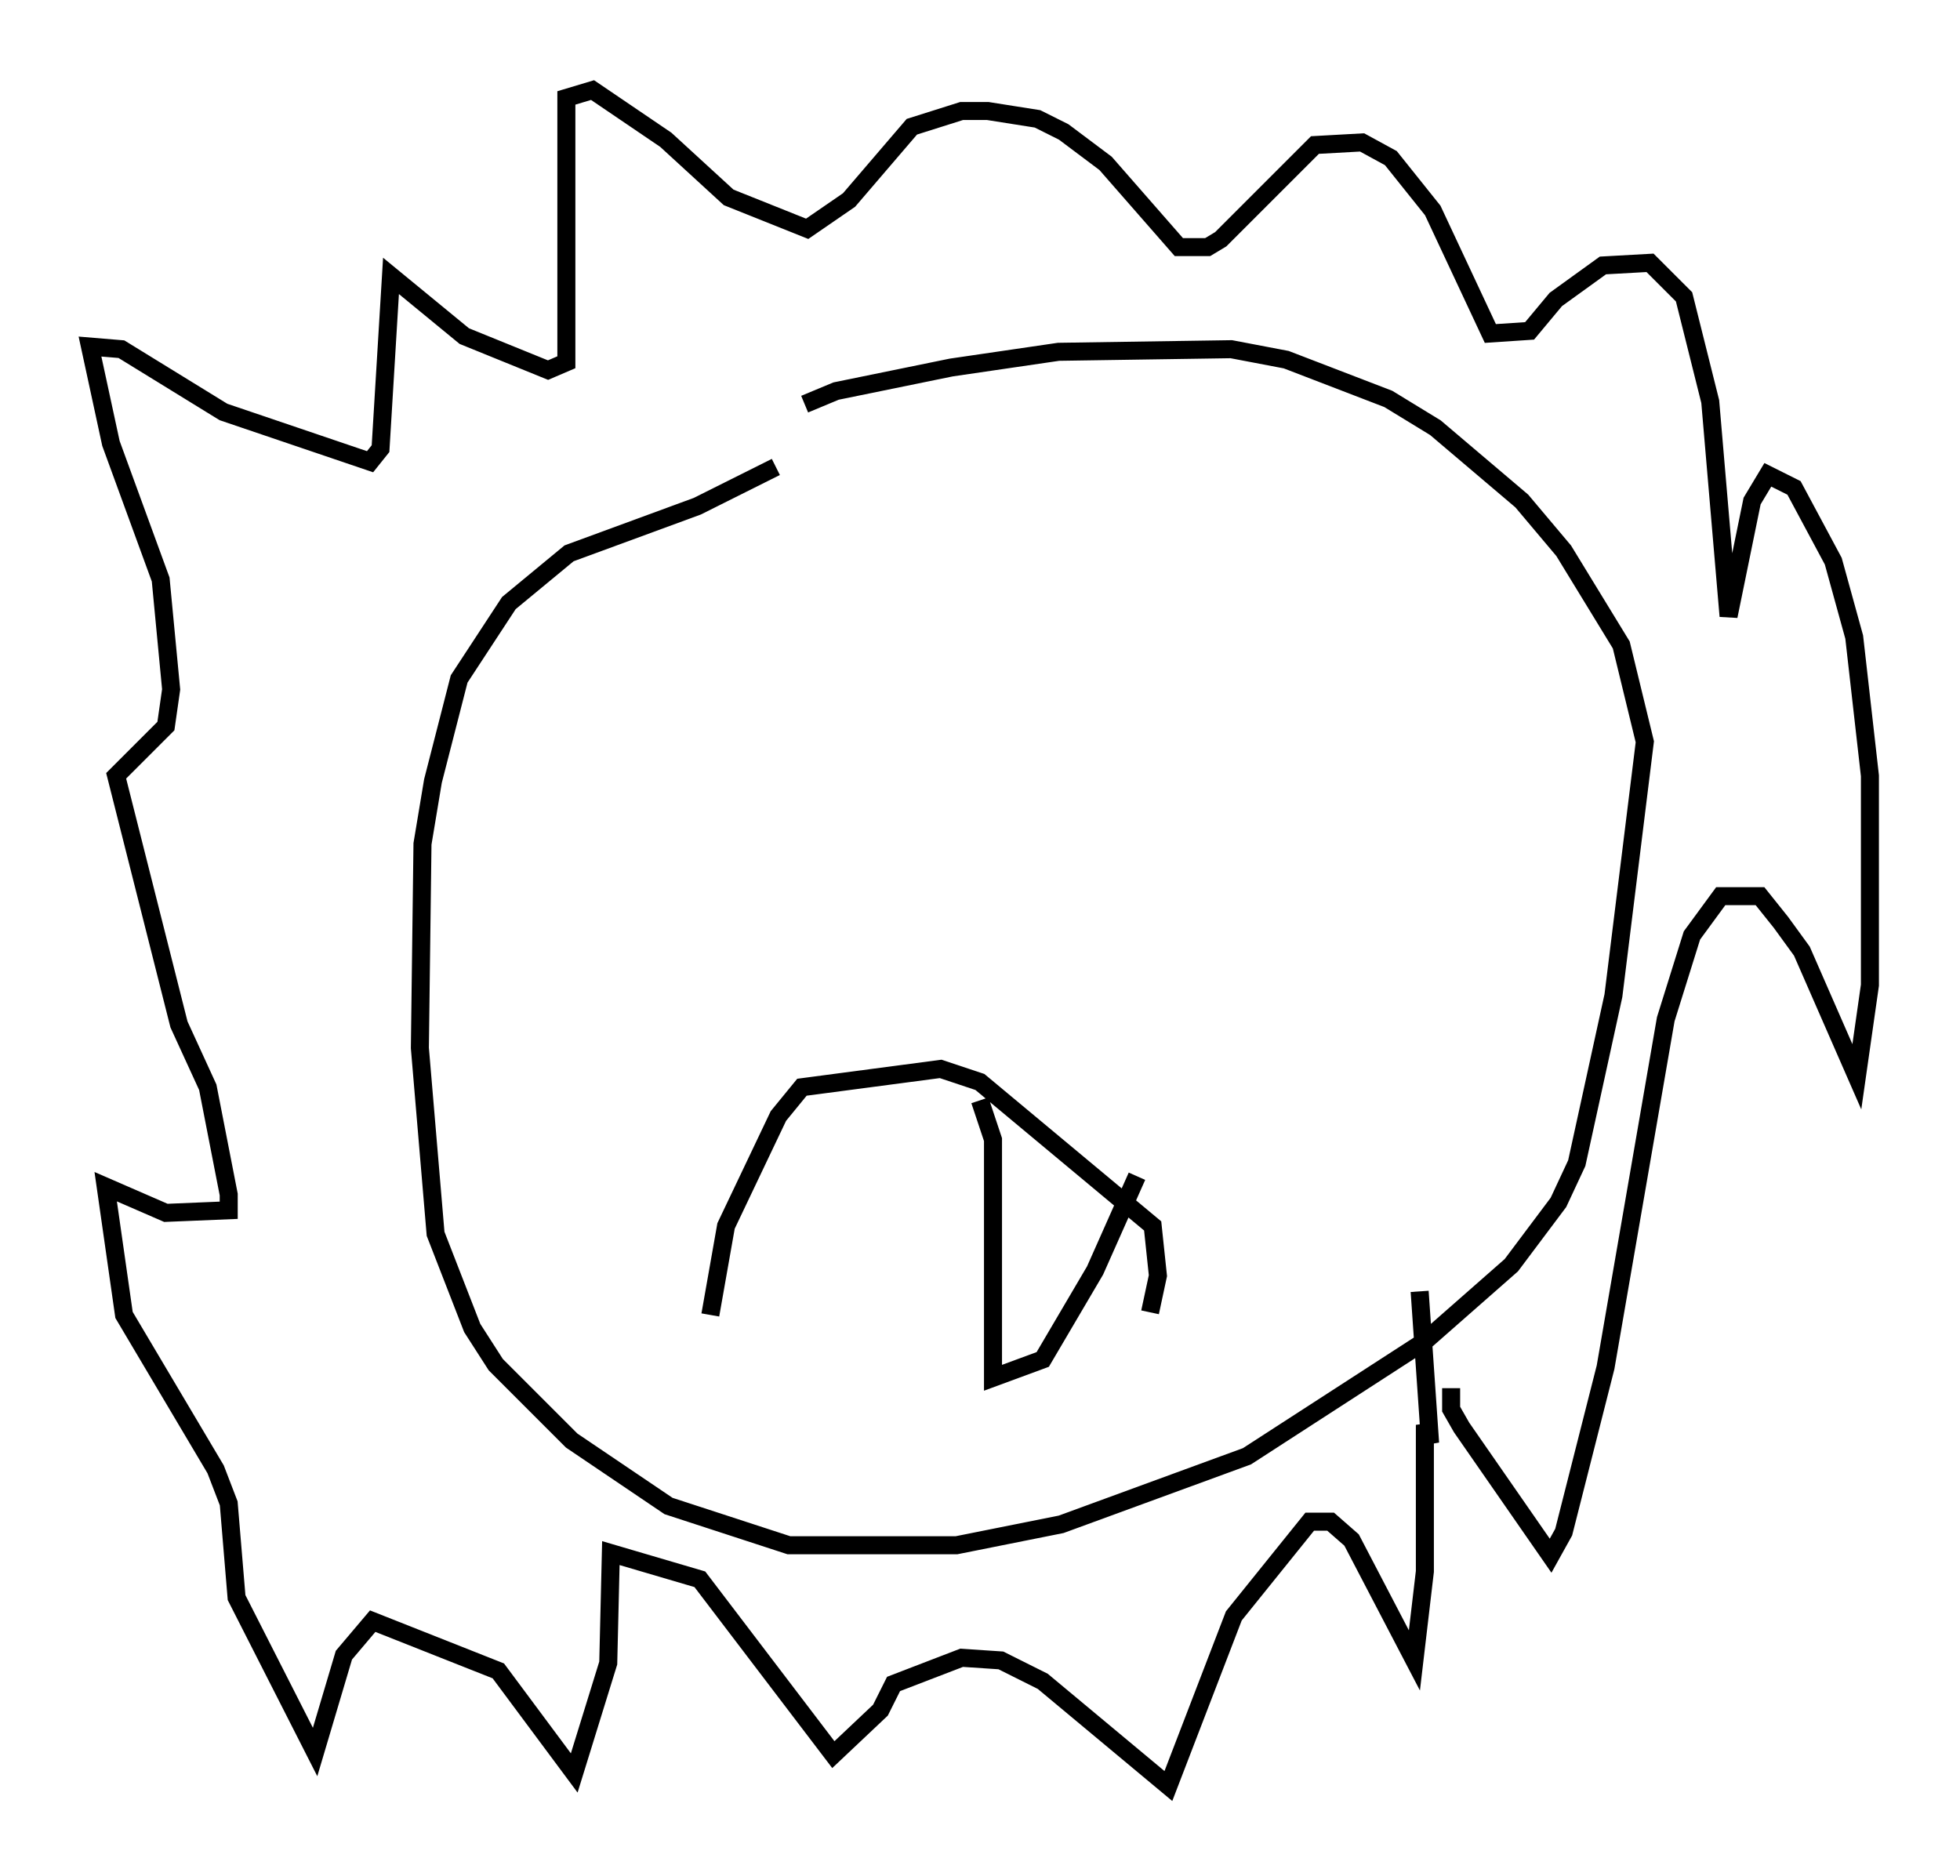 <?xml version="1.0" encoding="utf-8" ?>
<svg baseProfile="full" height="104.123" version="1.1" width="108.771" xmlns="http://www.w3.org/2000/svg" xmlns:ev="http://www.w3.org/2001/xml-events" xmlns:xlink="http://www.w3.org/1999/xlink"><defs /><rect fill="white" height="104.123" width="108.771" x="0" y="0" /><path d="M44.073, 23.447 m0.581, -1.017 l1.743, -0.726 6.391, -1.307 l5.955, -0.872 9.587, -0.145 l3.05, 0.581 5.665, 2.179 l2.615, 1.598 4.793, 4.067 l2.324, 2.76 3.196, 5.229 l1.307, 5.374 -1.743, 14.089 l-2.034, 9.296 -1.017, 2.179 l-2.615, 3.486 -4.793, 4.212 l-9.877, 6.391 -10.313, 3.777 l-5.81, 1.162 -9.296, 0.0 l-6.682, -2.179 -5.374, -3.631 l-4.212, -4.212 -1.307, -2.034 l-2.034, -5.229 -0.872, -10.313 l0.145, -11.33 0.581, -3.486 l1.453, -5.665 2.76, -4.212 l3.341, -2.76 7.117, -2.615 l4.358, -2.179 m37.475, 51.128 l0.0, 1.162 0.581, 1.017 l4.939, 7.117 0.726, -1.307 l2.324, -9.151 3.341, -19.318 l1.453, -4.648 1.598, -2.179 l2.179, 0.0 1.162, 1.453 l1.162, 1.598 3.05, 6.972 l0.726, -5.084 0.0, -11.62 l-0.872, -7.698 -1.162, -4.212 l-2.179, -4.067 -1.453, -0.726 l-0.872, 1.453 -1.307, 6.391 l-1.017, -11.911 -1.453, -5.81 l-1.888, -1.888 -2.615, 0.145 l-2.615, 1.888 -1.453, 1.743 l-2.179, 0.145 -3.196, -6.827 l-2.324, -2.905 -1.598, -0.872 l-2.615, 0.145 -5.229, 5.229 l-0.726, 0.436 -1.598, 0.0 l-4.067, -4.648 -2.324, -1.743 l-1.453, -0.726 -2.76, -0.436 l-1.453, 0.0 -2.76, 0.872 l-3.486, 4.067 -2.324, 1.598 l-4.358, -1.743 -3.486, -3.196 l-4.067, -2.76 -1.453, 0.436 l0.0, 14.67 -1.017, 0.436 l-4.648, -1.888 -4.067, -3.341 l-0.581, 9.587 -0.581, 0.726 l-8.134, -2.76 -5.665, -3.486 l-1.743, -0.145 1.162, 5.374 l2.76, 7.553 0.581, 6.101 l-0.291, 2.034 -2.76, 2.76 l3.486, 13.799 1.598, 3.486 l1.162, 5.955 0.0, 0.872 l-3.486, 0.145 -3.341, -1.453 l1.017, 7.117 5.084, 8.57 l0.726, 1.888 0.436, 5.229 l4.358, 8.57 1.598, -5.374 l1.598, -1.888 6.972, 2.76 l4.212, 5.665 1.888, -6.101 l0.145, -6.101 4.939, 1.453 l7.408, 9.732 2.615, -2.469 l0.726, -1.453 3.777, -1.453 l2.179, 0.145 2.324, 1.162 l6.972, 5.81 3.631, -9.441 l4.212, -5.229 1.162, 0.0 l1.162, 1.017 3.486, 6.682 l0.581, -4.939 0.0, -8.134 l0.291, 1.017 -0.581, -8.425 m-14.961, 1.162 l0.436, -2.034 -0.291, -2.76 l-9.587, -7.989 -2.179, -0.726 l-7.698, 1.017 -1.307, 1.598 l-2.905, 6.101 -0.872, 4.939 m23.676, -7.698 l-2.324, 5.229 -2.905, 4.939 l-2.76, 1.017 0.0, -13.218 l-0.726, -2.179 m-13.654, 5.52 " fill="none" stroke="black" stroke-width="1" /></svg>